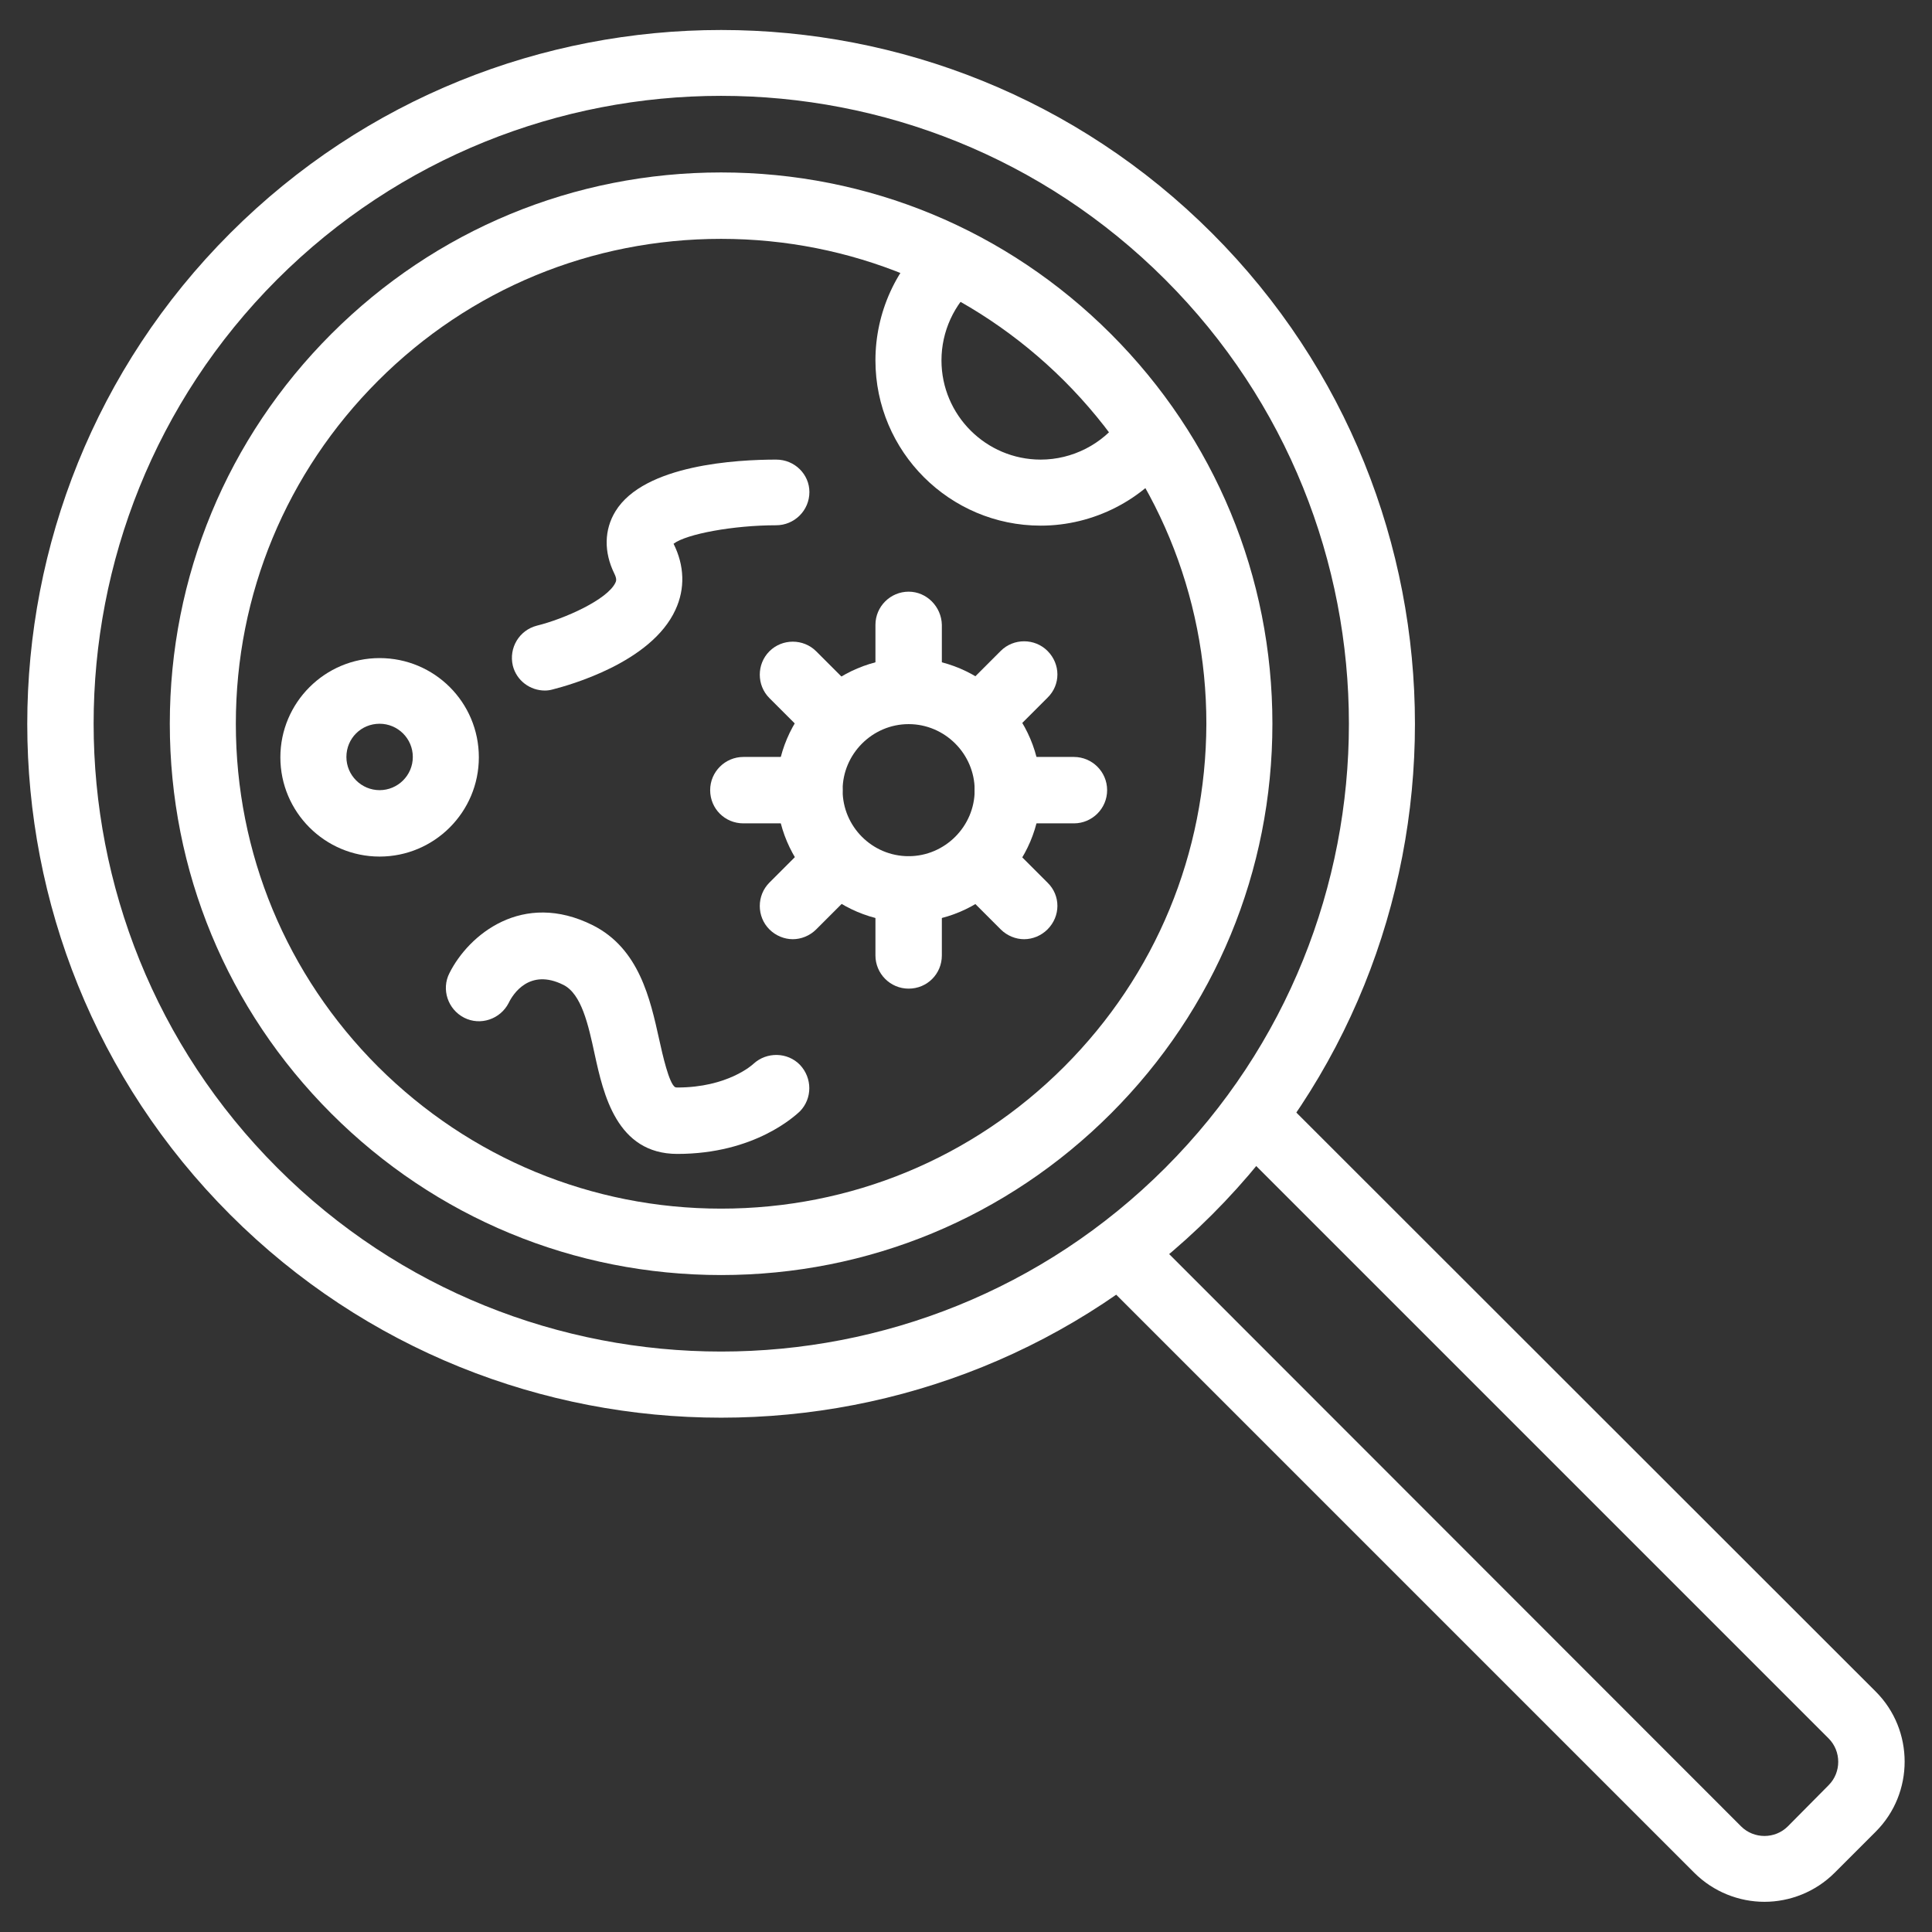 <?xml version="1.0" encoding="utf-8"?>
<!-- Generator: Adobe Illustrator 24.2.3, SVG Export Plug-In . SVG Version: 6.00 Build 0)  -->
<svg version="1.1" id="Capa_1" xmlns="http://www.w3.org/2000/svg" xmlns:xlink="http://www.w3.org/1999/xlink" x="0px" y="0px"
	 viewBox="0 0 512 512" style="enable-background:new 0 0 512 512;" xml:space="preserve">
<rect x="0" y="0" width="512" height="512" fill="#333333" stroke="none"/>
<style type="text/css">
	.st0{fill:#FFFFFF;}
</style>
<g>
	<g>
		<g>
			<path class="st0" d="M497.1,448.3L338.7,290c-3.4-3.4-9-3.4-12.4,0c-3.4,3.4-3.4,9,0,12.4l158.3,158.3c3.4,3.4,3.4,9,0,12.4
				L473.8,484c-3.4,3.4-9,3.4-12.4,0L303.7,326.2c-3.4-3.4-9-3.4-12.4,0c-3.4,3.4-3.4,9,0,12.4L449,496.3c5.1,5.1,11.9,7.7,18.6,7.7
				c6.7,0,13.5-2.6,18.6-7.7l10.9-10.9C507.3,475.2,507.3,458.5,497.1,448.3z"/>
		</g>
	</g>
	<g>
		<g>
			<path class="st0" d="M297.1,110.9c-4.9,6.8-12.9,10.9-21.3,10.9c-14.5,0-26.3-11.8-26.3-26.3c0-7.6,3.3-14.9,9.1-19.9l-11.5-13.2
				c-9.6,8.3-15.1,20.4-15.1,33.1c0,24.2,19.7,43.8,43.8,43.8c14,0,27.3-6.8,35.5-18.2L297.1,110.9z"/>
		</g>
	</g>
	<g>
		<g>
			<path class="st0" d="M240.8,174.4c-19.3,0-35,15.7-35,35s15.7,35,35,35s35-15.7,35-35S260.1,174.4,240.8,174.4z M240.8,226.9
				c-9.7,0-17.5-7.9-17.5-17.5s7.9-17.5,17.5-17.5s17.5,7.9,17.5,17.5S250.4,226.9,240.8,226.9z"/>
		</g>
	</g>
	<g>
		<g>
			<path class="st0" d="M240.8,156.8c-4.8,0-8.8,3.9-8.8,8.8v17.5c0,4.8,3.9,8.8,8.8,8.8s8.8-3.9,8.8-8.8v-17.5
				C249.5,160.8,245.6,156.8,240.8,156.8z"/>
		</g>
	</g>
	<g>
		<g>
			<path class="st0" d="M240.8,226.9c-4.8,0-8.8,3.9-8.8,8.8v17.5c0,4.8,3.9,8.8,8.8,8.8s8.8-3.9,8.8-8.8v-17.5
				C249.5,230.9,245.6,226.9,240.8,226.9z"/>
		</g>
	</g>
	<g>
		<g>
			<path class="st0" d="M284.6,200.6h-17.5c-4.8,0-8.8,3.9-8.8,8.8s3.9,8.8,8.8,8.8h17.5c4.8,0,8.8-3.9,8.8-8.8
				S289.4,200.6,284.6,200.6z"/>
		</g>
	</g>
	<g>
		<g>
			<path class="st0" d="M214.5,200.6H197c-4.8,0-8.8,3.9-8.8,8.8s3.9,8.8,8.8,8.8h17.5c4.8,0,8.8-3.9,8.8-8.8
				S219.3,200.6,214.5,200.6z"/>
		</g>
	</g>
	<g>
		<g>
			<path class="st0" d="M228.2,184.5l-11.9-11.9c-3.4-3.4-9-3.4-12.4,0c-3.4,3.4-3.4,9,0,12.4l11.9,11.9c1.7,1.7,4,2.6,6.2,2.6
				c2.2,0,4.5-0.9,6.2-2.6C231.7,193.4,231.7,187.9,228.2,184.5z"/>
		</g>
	</g>
	<g>
		<g>
			<path class="st0" d="M277.6,233.9l-10.7-10.7c-3.4-3.4-9-3.4-12.4,0c-3.4,3.4-3.4,9,0,12.4l10.7,10.7c1.7,1.7,4,2.6,6.2,2.6
				c2.2,0,4.5-0.9,6.2-2.6C281.1,242.8,281.1,237.3,277.6,233.9z"/>
		</g>
	</g>
	<g>
		<g>
			<path class="st0" d="M277.6,172.5c-3.4-3.4-9-3.4-12.4,0l-11.6,11.6c-3.4,3.4-3.4,9,0,12.4c1.7,1.7,4,2.6,6.2,2.6
				c2.2,0,4.5-0.9,6.2-2.6l11.6-11.6C281.1,181.5,281.1,176,277.6,172.5z"/>
		</g>
	</g>
	<g>
		<g>
			<path class="st0" d="M228.1,222.1c-3.4-3.4-9-3.4-12.4,0l-11.8,11.8c-3.4,3.4-3.4,9,0,12.4c1.7,1.7,4,2.6,6.2,2.6
				c2.2,0,4.5-0.9,6.2-2.6l11.8-11.8C231.5,231,231.5,225.5,228.1,222.1z"/>
		</g>
	</g>
	<g>
		<g>
			<path class="st0" d="M205.7,121.8c-10.3,0-35,1.3-42.6,13.7c-3,4.9-3.1,10.8-0.3,16.5c0.7,1.4,0.5,2,0.3,2.4
				c-2.1,4.5-13.5,9.6-20.8,11.4c-4.7,1.2-7.5,5.9-6.4,10.6c1,4,4.6,6.6,8.5,6.6c0.7,0,1.4-0.1,2.1-0.3c4.3-1.1,26.1-7.1,32.5-21.1
				c2.6-5.6,2.4-11.7-0.5-17.5c3.4-2.6,15.9-4.9,27.2-4.9c4.8,0,8.8-3.9,8.8-8.8C214.5,125.7,210.6,121.8,205.7,121.8z"/>
		</g>
	</g>
	<g>
		<g>
			<path class="st0" d="M212,282.2c-3.3-3.4-8.8-3.5-12.3-0.3c-0.3,0.3-6.9,6.3-20.2,6.3c-0.4,0-0.6-0.1-0.6-0.1
				c-1.6-1-3.3-8.5-4.2-12.6c-2.4-10.8-5.3-24.1-17.6-30.3c-18.6-9.3-32.9,2.5-38,12.7c-2.2,4.3-0.4,9.6,3.9,11.8
				c4.3,2.2,9.6,0.4,11.8-3.9c1.1-2.3,5.5-9.3,14.5-4.8c4.8,2.4,6.6,10.5,8.3,18.4c2.3,10.5,5.8,26.4,21.9,26.4
				c20.6,0,31.3-10.2,32.5-11.3C215.3,291.1,215.3,285.7,212,282.2z"/>
		</g>
	</g>
	<g>
		<g>
			<path class="st0" d="M100.6,174.4c-14.5,0-26.3,11.8-26.3,26.3c0,14.5,11.8,26.3,26.3,26.3c14.5,0,26.3-11.8,26.3-26.3
				C126.9,186.1,115.1,174.4,100.6,174.4z M100.6,209.4c-4.8,0-8.8-3.9-8.8-8.8s3.9-8.8,8.8-8.8c4.8,0,8.8,3.9,8.8,8.8
				S105.4,209.4,100.6,209.4z"/>
		</g>
	</g>
	<g>
		<g>
			<g>
				<path class="st0" d="M294.4,88.5c-27.6-27.6-64.3-42.8-103.3-42.8S115.4,60.9,87.8,88.5S45,152.8,45,191.8s15.2,75.7,42.8,103.3
					c27.6,27.6,64.3,42.8,103.3,42.8s75.7-15.2,103.3-42.8c27.6-27.6,42.8-64.3,42.8-103.3S322,116.1,294.4,88.5z M282,282.7
					c-24.3,24.3-56.6,37.6-90.9,37.6c-34.3,0-66.6-13.4-90.9-37.6c-24.3-24.3-37.7-56.6-37.7-90.9s13.4-66.6,37.7-90.9
					c24.3-24.3,56.6-37.6,90.9-37.6s66.6,13.4,90.9,37.6c24.3,24.3,37.7,56.6,37.7,90.9C319.6,226.1,306.3,258.4,282,282.7z"/>
				<path class="st0" d="M321.2,61.8C249.4-10,132.8-10,61,61.8c-71.7,71.7-71.7,188.4,0,260.1c35.9,35.9,83,53.8,130.1,53.8
					c47.1,0,94.2-17.9,130.1-53.8C392.9,250.2,392.9,133.5,321.2,61.8z M308.8,309.5c-64.9,64.9-170.5,64.9-235.3,0
					C8.6,244.6,8.6,139,73.4,74.1c32.4-32.4,75.1-48.7,117.7-48.7c42.6,0,85.2,16.2,117.7,48.7C373.7,139,373.7,244.6,308.8,309.5z"
					/>
			</g>
		</g>
	</g>
</g>
</svg>
